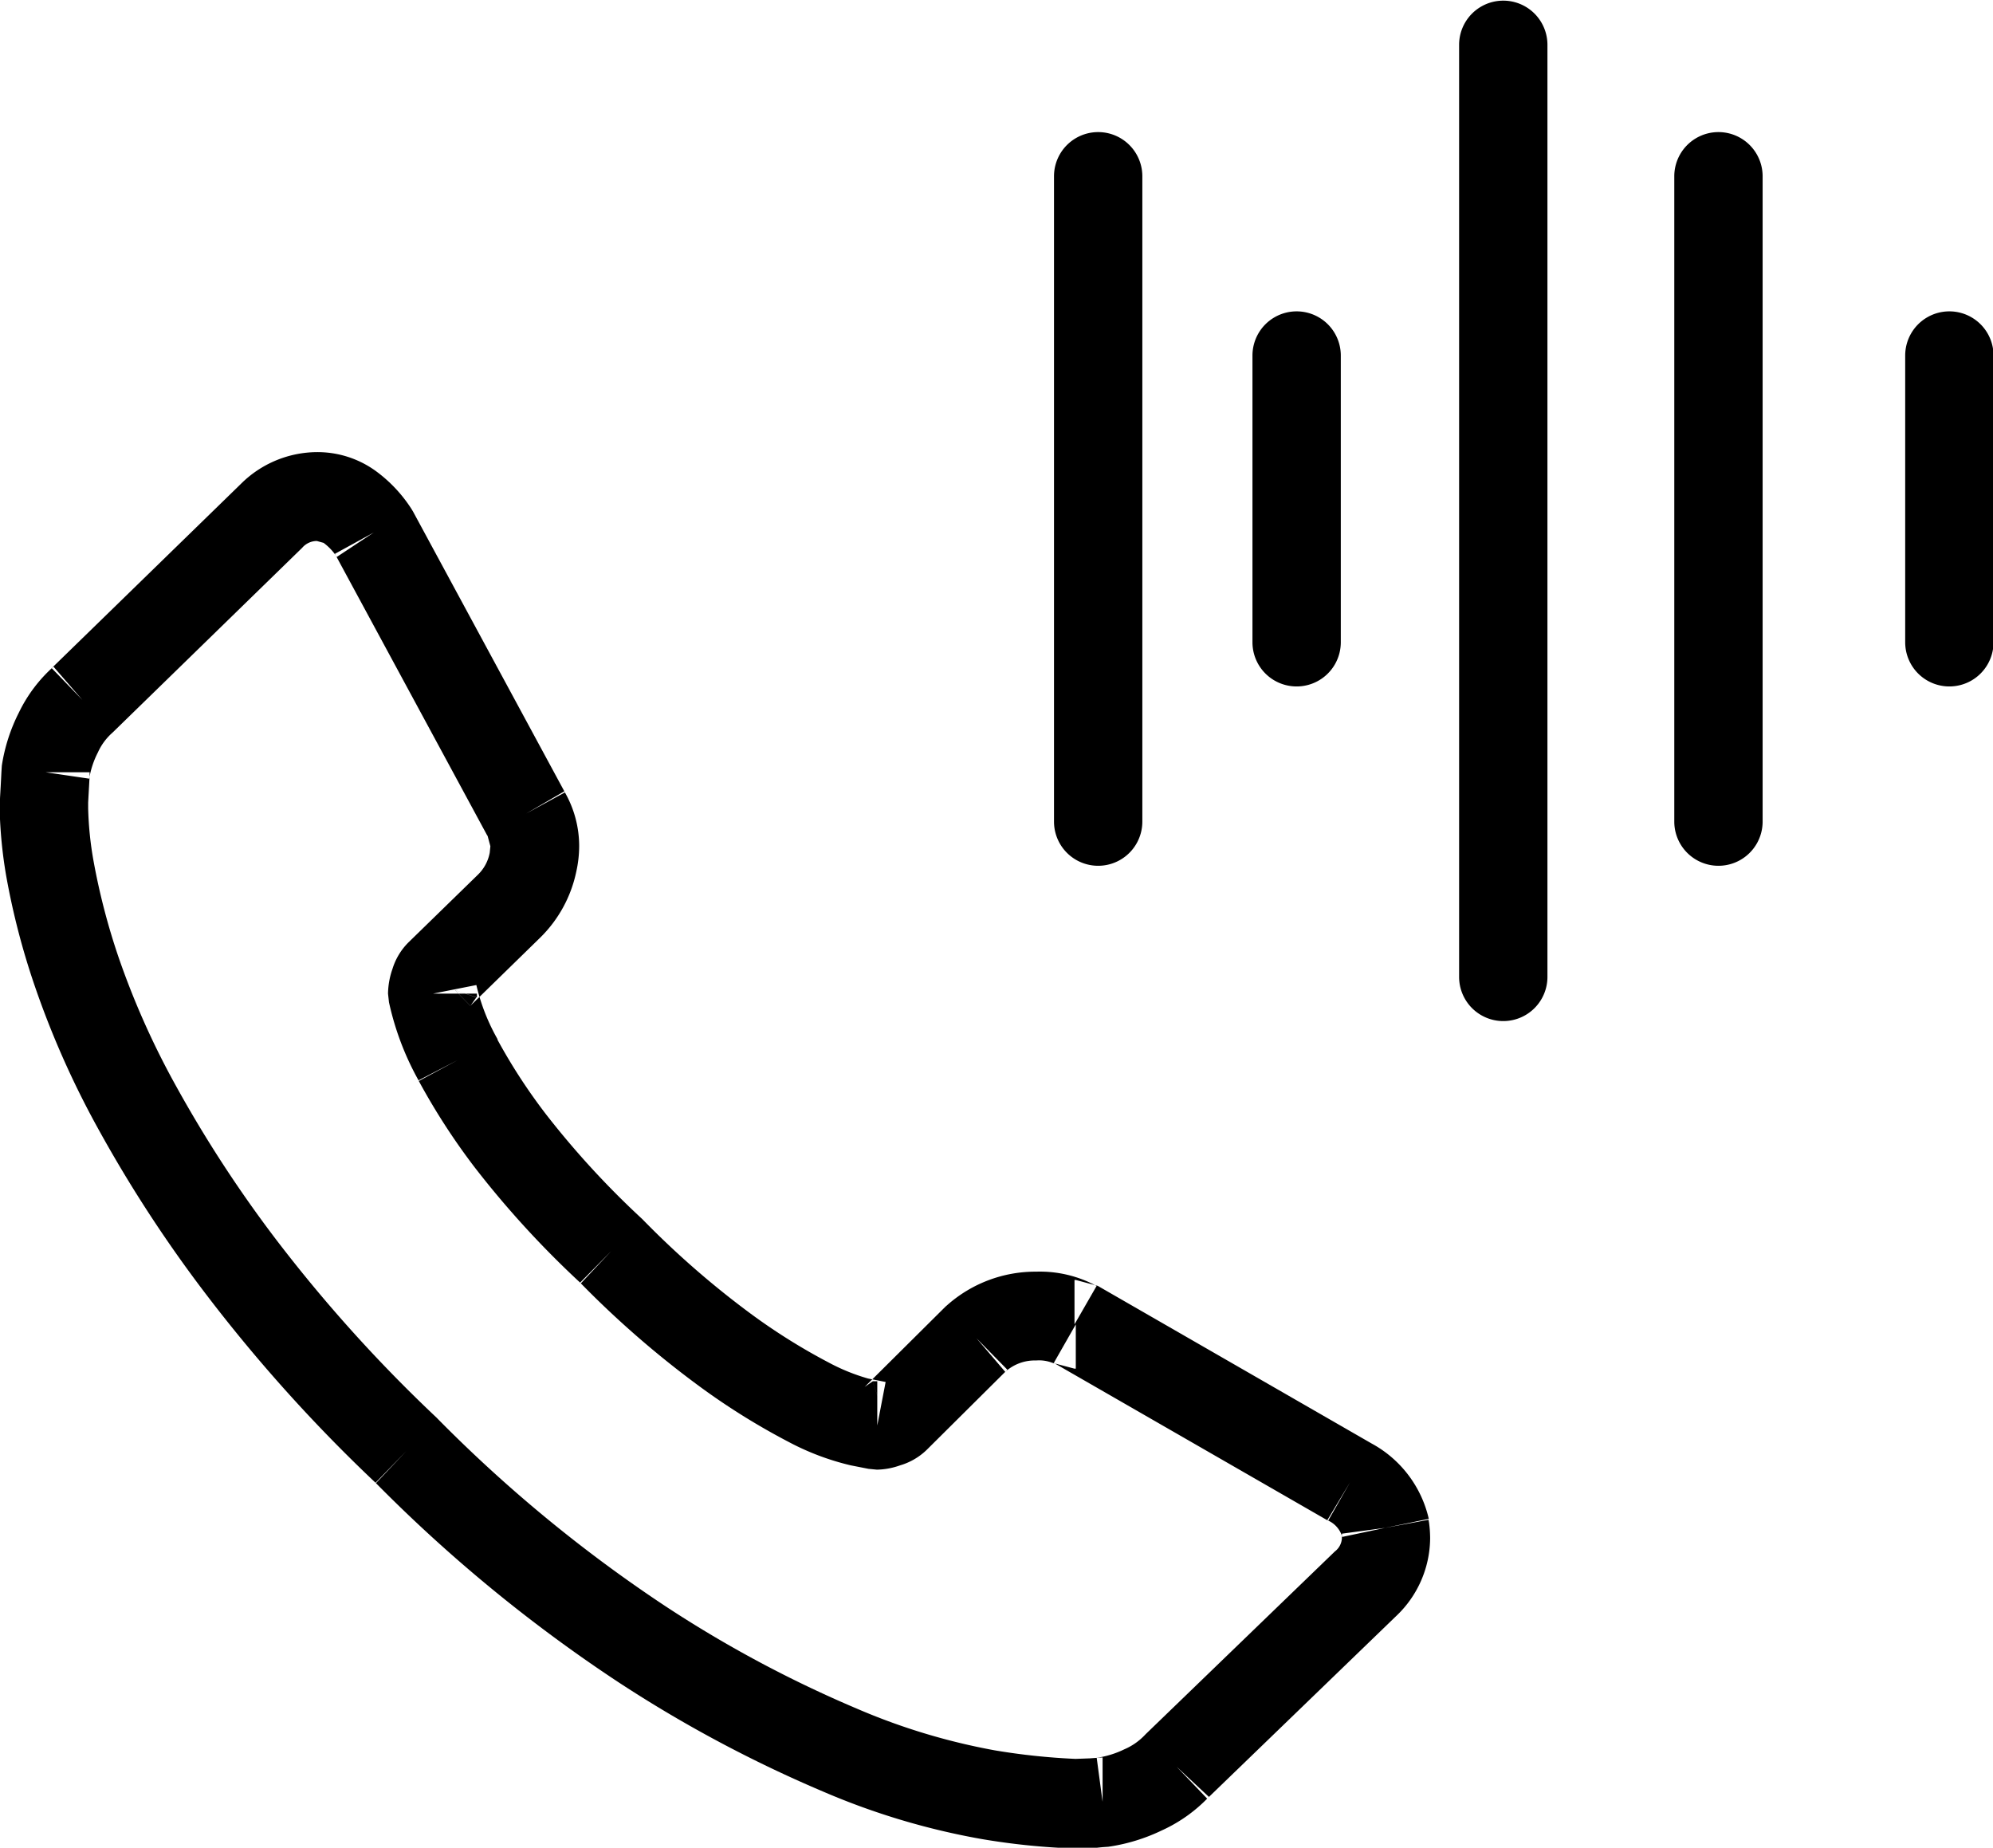 <svg xmlns="http://www.w3.org/2000/svg" width="33.843" height="31.375" viewBox="0 0 33.843 31.375">
  <defs>
    <style>
      .cls-1 {
        fill-rule: evenodd;
      }
    </style>
  </defs>
  <path id="voip.svg" class="cls-1" d="M686.468,244.067l-0.743.1,0,0.062a0.3,0.3,0,0,1-.12.24l0,0-3.21,3.1-0.029.03a1.044,1.044,0,0,1-.335.229l0,0a1.589,1.589,0,0,1-.47.145l0.1,0.747v-0.754l-0.215.016-0.244.009a11.173,11.173,0,0,1-1.372-.145,10.8,10.8,0,0,1-2.339-.707,20.361,20.361,0,0,1-3.245-1.735,24.191,24.191,0,0,1-3.881-3.193l-0.006-.007a25.052,25.052,0,0,1-2.717-3.011,21.33,21.33,0,0,1-1.724-2.644,13.691,13.691,0,0,1-.963-2.159,11.352,11.352,0,0,1-.429-1.647,5.85,5.85,0,0,1-.091-0.892l0-.1v0c0.016-.3.025-0.418,0.025-0.513h-0.748l0.741,0.109a1.5,1.5,0,0,1,.147-0.445v0a0.984,0.984,0,0,1,.233-0.323l0.027-.025,3.209-3.127a0.33,0.33,0,0,1,.249-0.116l0.115,0.032a0.9,0.9,0,0,1,.224.239l0.626-.414-0.658.361,2.581,4.772,0.012,0.018,0.047,0.175-0.011.111v0a0.7,0.7,0,0,1-.2.372l-1.182,1.152a1.084,1.084,0,0,0-.269.447l0,0a1.327,1.327,0,0,0-.076.421l0.016,0.145a4.821,4.821,0,0,0,.508,1.338l0.66-.355-0.667.345a11.273,11.273,0,0,0,.958,1.481,16.156,16.156,0,0,0,1.8,1.965l0.516-.548-0.529.536a16.432,16.432,0,0,0,2.025,1.76,11.691,11.691,0,0,0,1.512.943,4.386,4.386,0,0,0,1.06.4l0.3,0.059,0.143,0.014a1.237,1.237,0,0,0,.393-0.073h0a1.09,1.09,0,0,0,.448-0.259l0,0,1.374-1.365-0.526-.536,0.49,0.572a0.747,0.747,0,0,1,.525-0.193,0.623,0.623,0,0,1,.273.039l0.378,0.1h0.022v-0.752l-0.373.654,4.658,2.68,0.373-.654-0.387.645a0.437,0.437,0,0,1,.254.284l0.734-.155-0.743.1,0.743-.1,0.735-.152a1.949,1.949,0,0,0-.952-1.269l-0.013-.007-4.656-2.68-0.373-.1h-0.022v0.754l0.375-.652a2.017,2.017,0,0,0-1.026-.243,2.258,2.258,0,0,0-1.5.559l-0.039.034-1.374,1.365,0,0,0.249,0.257-0.113-.352-0.136.095,0.249,0.257-0.113-.352,0,0,0.079,0.241v-0.243l-0.079,0,0.079,0.241v0.509l0.142-.738-0.3-.059a3.368,3.368,0,0,1-.678-0.277,10.267,10.267,0,0,1-1.313-.823,15.127,15.127,0,0,1-1.835-1.6l-0.011-.011a14.775,14.775,0,0,1-1.627-1.771,9.652,9.652,0,0,1-.827-1.27l0-.011a3.44,3.44,0,0,1-.359-0.918l-0.737.146h0.554l0.192,0.065,0-.065h-0.2l0.192,0.065v0l-0.362-.125,0.26,0.268,0.1-.143-0.362-.125,0.26,0.268,1.18-1.152a2.2,2.2,0,0,0,.621-1.133v0a2.025,2.025,0,0,0,.048-0.427,1.843,1.843,0,0,0-.253-0.931l-0.647.377,0.658-.359-2.581-4.772-0.032-.052a2.414,2.414,0,0,0-.6-0.634,1.687,1.687,0,0,0-1-.32,1.845,1.845,0,0,0-1.293.543l-3.209,3.125,0.522,0.541-0.492-.566a2.5,2.5,0,0,0-.588.781v0a2.987,2.987,0,0,0-.289.9l-0.007.109s-0.007.156-.023,0.427v0l-0.007.2a7.723,7.723,0,0,0,.111,1.135,12.548,12.548,0,0,0,.488,1.878,15.179,15.179,0,0,0,1.065,2.4,22.67,22.67,0,0,0,1.846,2.834,26.549,26.549,0,0,0,2.88,3.2l0.517-.546-0.524.539a25.618,25.618,0,0,0,4.126,3.388,22.005,22.005,0,0,0,3.488,1.862,12.147,12.147,0,0,0,2.678.8,11.73,11.73,0,0,0,1.593.161c0.145,0,.269,0,0.389-0.016l0.07-.007,0.1-.007a3.125,3.125,0,0,0,.907-0.277l0,0a2.558,2.558,0,0,0,.8-0.57l-0.549-.513,0.52,0.543,3.209-3.1,0,0a1.833,1.833,0,0,0,.577-1.321,2.043,2.043,0,0,0-.018-0.261l-0.009-.053Zm-5.632-22.949v10.958a0.75,0.75,0,1,0,1.5,0V221.118a0.75,0.75,0,1,0-1.5,0m3.37,3.044v4.869a0.75,0.75,0,1,0,1.5,0v-4.869a0.75,0.75,0,1,0-1.5,0m7.163-3.044v10.958a0.75,0.75,0,1,0,1.5,0V221.118a0.75,0.75,0,1,0-1.5,0m3.921,3.044v4.869a0.749,0.749,0,1,0,1.5,0v-4.869a0.749,0.749,0,1,0-1.5,0m-7.575-5.276v15.827a0.749,0.749,0,1,0,1.5,0V218.886a0.749,0.749,0,1,0-1.5,0" transform="translate(-662.938 -218.125)"/>
</svg>

